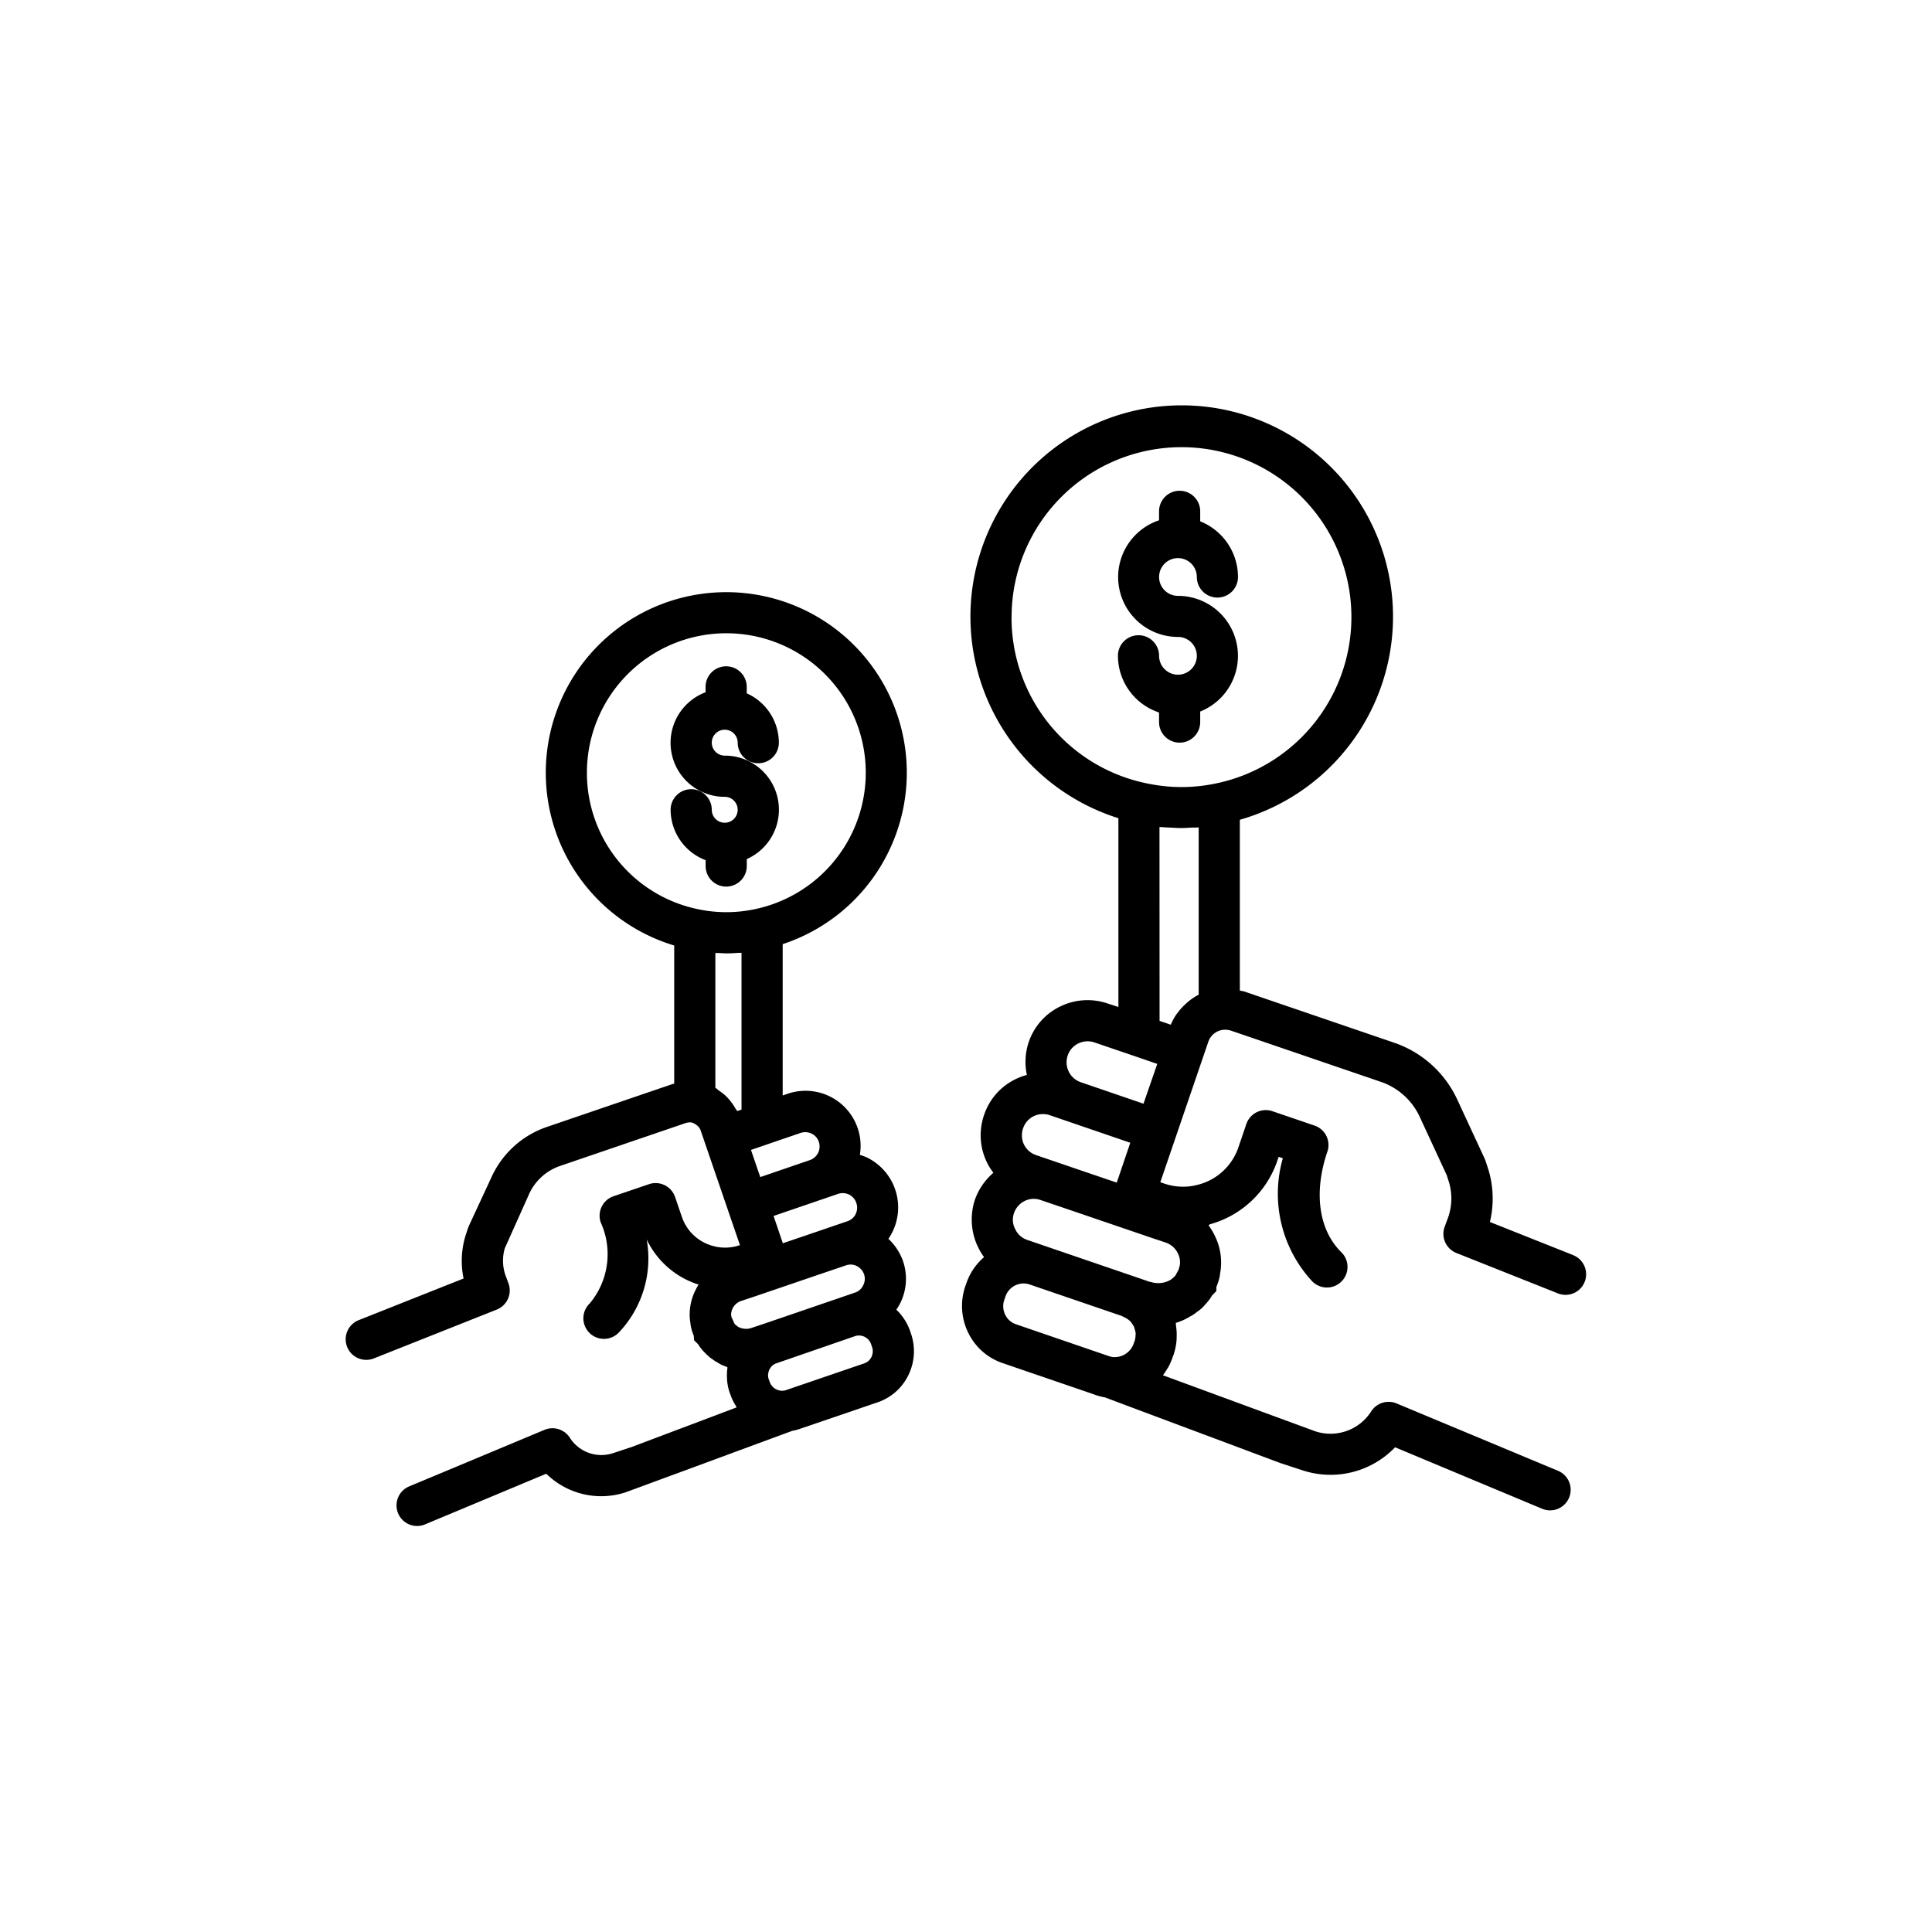 <svg xmlns="http://www.w3.org/2000/svg" xmlns:xlink="http://www.w3.org/1999/xlink" width="100" height="100" viewBox="0 0 100 100"><g><g transform="translate(50 50) scale(0.69 0.69) rotate(0) translate(-50 -50)" style="fill:#000000"><svg fill="#000000" xmlns="http://www.w3.org/2000/svg" viewBox="0 0 64 64" x="0px" y="0px"><title>group bidding-offering-auction-offer-bid</title><g data-name="group bidding-offering-auction-offer-bid"><path d="M61.158,45.883,57.152,44.29a4.8,4.8,0,0,0-.07-2.508l-.138-.423a.913.913,0,0,0-.043-.109l-1.329-2.866a5.185,5.185,0,0,0-3.013-2.7l-7.2-2.46c-.068-.023-.142-.026-.212-.044v-8.2a10.144,10.144,0,1,0-5.83-.075v9.063L38.8,33.8a2.985,2.985,0,0,0-2.277.143,2.952,2.952,0,0,0-1.515,1.719,3,3,0,0,0-.086,1.568,3.039,3.039,0,0,0-.549.206,2.941,2.941,0,0,0-1.5,1.7,2.984,2.984,0,0,0,.131,2.292,3.02,3.02,0,0,0,.312.5,3.014,3.014,0,0,0-.891,1.3,3.05,3.05,0,0,0,.442,2.749,2.874,2.874,0,0,0-.842,1.233l-.063.179a2.911,2.911,0,0,0,.154,2.236,2.85,2.85,0,0,0,1.653,1.443L38.2,52.587a2.375,2.375,0,0,0,.458.12l8.419,3.151,1.08.354A4.294,4.294,0,0,0,52.6,55.106l7.049,2.947a.988.988,0,1,0,.762-1.823L52.67,53a.99.99,0,0,0-1.215.38,2.318,2.318,0,0,1-2.684.959l-7.316-2.689.013-.02a2.624,2.624,0,0,0,.175-.264c.025-.041.055-.079.077-.121a2.776,2.776,0,0,0,.188-.428l.069-.189a2.884,2.884,0,0,0,.133-.679c.005-.067,0-.133.005-.2a2.9,2.9,0,0,0-.034-.494c-.007-.04,0-.082-.009-.122a2.768,2.768,0,0,0,.675-.3c.032-.019.066-.033.1-.053l.016-.011,0,0,.024-.016.008-.005,0,0a2.11,2.11,0,0,0,.212-.154c.028-.023.063-.039.09-.064a1.561,1.561,0,0,0,.276-.264c.012-.013.016-.02.027-.031.055-.059.1-.112.13-.15.015-.019.064-.082.078-.1.031-.046.067-.1.1-.16l.213-.223v-.194c.021-.051.041-.1.059-.159a1.921,1.921,0,0,0,.122-.5,2.8,2.8,0,0,0,.045-.5,2.852,2.852,0,0,0-.3-1.294,2.9,2.9,0,0,0-.3-.5v0c.019-.016.036-.036.055-.053a4.747,4.747,0,0,0,3.238-3.034l.071-.207.2.068a6.181,6.181,0,0,0,1.425,5.924.988.988,0,1,0,1.384-1.411c-1.087-1.067-1.338-2.872-.671-4.828a.986.986,0,0,0-.616-1.253l-2.02-.689a.985.985,0,0,0-1.254.616h0v0l-.388,1.138A2.769,2.769,0,0,1,43,42.532l-.013.005a2.783,2.783,0,0,1-1.45-.085l-.208-.072,2.294-6.712.013-.038,0,0a.833.833,0,0,1,.12-.224.855.855,0,0,1,.549-.337.955.955,0,0,1,.413.033l7.2,2.46a3.189,3.189,0,0,1,1.857,1.662l1.3,2.808.111.34a2.757,2.757,0,0,1-.077,1.8l-.128.344a.989.989,0,0,0,.561,1.262l4.876,1.94a.988.988,0,1,0,.731-1.836ZM34.3,43.877a1.023,1.023,0,0,1,.524-.6.983.983,0,0,1,.759-.041l1.856.631,3.369,1.15h0l.785.262a1.015,1.015,0,0,1,.587.533.941.941,0,0,1,.095.421.846.846,0,0,1-.014.15l-.056.2-.156.286v0l0,0-.125.12c-.025.021-.063.047-.1.075a1.17,1.17,0,0,1-.967.1c-.011,0-.021,0-.032,0l-.582-.2-5.307-1.815a.974.974,0,0,1-.578-.527A.946.946,0,0,1,34.3,43.877Zm-.111-28.621a8.157,8.157,0,1,1,9.6,8.021,7.92,7.92,0,0,1-2.152.1c-.243-.023-.485-.056-.725-.1A8.12,8.12,0,0,1,34.186,15.256Zm7.1,10.072c.024,0,.05,0,.074,0,.163.017.33.022.5.03.143.007.285.019.43.019.019,0,.038,0,.058,0,.153,0,.3-.014.454-.02.122-.006.244,0,.366-.013v8.034a2.776,2.776,0,0,0-.491.323c-.047.038-.089.079-.134.12a2.762,2.762,0,0,0-.366.4c-.027.036-.057.068-.082.106a2.776,2.776,0,0,0-.266.492l-.539-.184ZM36.884,36.291a.989.989,0,0,1,.507-.572,1.012,1.012,0,0,1,.776-.049l1.879.64,1.137.39-.662,1.911L37.5,37.576a1.011,1.011,0,0,1-.57-.511A1.024,1.024,0,0,1,36.884,36.291Zm-2.142,3.5a.993.993,0,0,1,.505-.579,1.022,1.022,0,0,1,.775-.049l3.865,1.323-.65,1.913-1.707-.581-2.168-.74a1,1,0,0,1-.574-.5A1.021,1.021,0,0,1,34.742,39.788Zm-.854,8.964a.928.928,0,0,1-.055-.712l.061-.174a.917.917,0,0,1,1.174-.575L39.474,48.8l.159.08h0a.872.872,0,0,1,.135.08,1.06,1.06,0,0,1,.11.088.926.926,0,0,1,.107.142.914.914,0,0,1,.084.137.829.829,0,0,1,.033.118.876.876,0,0,1,.045.209c0,.023-.007.046-.008.069a.927.927,0,0,1-.036.26l-.062.169a.968.968,0,0,1-.989.622.939.939,0,0,1-.184-.042L34.4,49.2A.878.878,0,0,1,33.888,48.752Z"></path><path d="M29.313,49.515a2.57,2.57,0,0,0-.658-1.014,2.3,2.3,0,0,0,.174-.288,2.617,2.617,0,0,0,.145-2.051,2.684,2.684,0,0,0-.7-1.063A2.665,2.665,0,0,0,27.258,41.2a2.682,2.682,0,0,0-.353-.132,2.645,2.645,0,0,0-3.485-2.928l-.221.076V30.951a8.666,8.666,0,1,0-5.208.065v6.633c-.025.008-.053.008-.078.017l-6.039,2.062a4.519,4.519,0,0,0-2.628,2.353l-1.114,2.4a.851.851,0,0,0-.043.109l-.124.381a4.162,4.162,0,0,0-.086,2.032l-5.037,2a.988.988,0,1,0,.731,1.836l5.9-2.344a.989.989,0,0,0,.56-1.264l-.115-.308a2.127,2.127,0,0,1-.061-1.368l1.184-2.643A2.533,2.533,0,0,1,12.509,41.6l6.035-2.061a.691.691,0,0,1,.27-.029h0a.559.559,0,0,1,.213.1.552.552,0,0,1,.232.281l.076.22L21.147,45.4l-.025.008a2.18,2.18,0,0,1-1.134.067l-.012-.005a2.165,2.165,0,0,1-1.616-1.424l-.327-.956h0v0a.988.988,0,0,0-1.255-.615l-1.7.579a.987.987,0,0,0-.615,1.254,3.685,3.685,0,0,1-.525,3.889.988.988,0,1,0,1.384,1.41,5.16,5.16,0,0,0,1.348-4.479,4.142,4.142,0,0,0,2.492,2.168,2.333,2.333,0,0,0-.142.253,2.587,2.587,0,0,0-.286,1.191,1.784,1.784,0,0,0,.029.354,1.915,1.915,0,0,0,.113.51c.018.055.037.107.057.157l.008.2.2.2c.02.033.04.063.059.092l.011.019c.015.021.062.081.078.1.03.038.075.092.125.144l.009.012c.009.01.02.017.029.027s.02.022.031.031a1.816,1.816,0,0,0,.144.137c.015.012.027.029.042.04a1.54,1.54,0,0,0,.191.137c.026.017.058.046.079.058l.018.011c.013.007.021.017.034.024s.035.015.051.025c.077.047.153.1.232.134s.147.06.222.088c.017.006.032.018.049.024,0,.014,0,.029,0,.043a2.617,2.617,0,0,0-.015.539c0,.013,0,.025,0,.038a2.512,2.512,0,0,0,.117.579l.01.028v0l.038.1a2.563,2.563,0,0,0,.262.536c.013.019.018.043.031.063L15.96,55.089l-.909.3a1.791,1.791,0,0,1-2.069-.74.991.991,0,0,0-1.215-.381l-6.5,2.716a.988.988,0,1,0,.762,1.824l5.82-2.433a3.76,3.76,0,0,0,3.815.891l8-2.951A2.015,2.015,0,0,0,24,54.23l3.74-1.277a2.551,2.551,0,0,0,1.485-1.293,2.6,2.6,0,0,0,.134-2.01Zm-2.641-1.836-.649.223h0l-3.593,1.23-.171.058-.537.179-.015.006h0a.8.8,0,0,1-.665-.063l-.149-.125-.157-.343c-.005-.044-.01-.089-.013-.106a.707.707,0,0,1,.456-.648l.668-.222,0,0h0l2.731-.932,1.659-.564a.656.656,0,0,1,.512.029.7.7,0,0,1,.357.4.67.67,0,0,1-.05.543A.635.635,0,0,1,26.672,47.679Zm.034-3.775a.68.68,0,0,1-.4.35l-1.861.636-1.239.421L22.762,44l3.092-1.058a.7.7,0,0,1,.534.033.685.685,0,0,1,.35.413A.675.675,0,0,1,26.706,43.9Zm-2.649-3.889a.7.7,0,0,1,.531.033.666.666,0,0,1,.343.384.7.7,0,0,1-.028.533.7.7,0,0,1-.386.349l-2.393.82-.111-.319h0l-.336-.985,1.524-.522h0Zm-3.042-1.051c-.023-.05-.064-.086-.091-.134a2.584,2.584,0,0,0-.248-.363,2.7,2.7,0,0,0-.21-.231,2.487,2.487,0,0,0-.314-.244c-.064-.045-.116-.106-.185-.145V31.376c.049,0,.1,0,.149,0,.128.006.254.018.385.018.211,0,.414-.014.616-.028.035,0,.071,0,.106,0v7.53ZM13.8,22.726a6.694,6.694,0,1,1,7.889,6.58,6.514,6.514,0,0,1-1.8.082c-.205-.019-.407-.047-.6-.085A6.681,6.681,0,0,1,13.8,22.726ZM27.457,50.779a.6.6,0,0,1-.347.3l-3.777,1.291c-.037.011-.075.015-.086.018a.636.636,0,0,1-.68-.449l-.039-.1a.629.629,0,0,1-.03-.23c0-.02.009-.039.012-.059a.621.621,0,0,1,.041-.155.5.5,0,0,1,.039-.068.628.628,0,0,1,.083-.114.642.642,0,0,1,.063-.054.616.616,0,0,1,.113-.068l3.811-1.317a.614.614,0,0,1,.786.391l.045.129A.634.634,0,0,1,27.457,50.779Z"></path><path d="M41.268,20.289a.988.988,0,0,0,1.976,0v-.506a2.879,2.879,0,0,0-1.068-5.553.906.906,0,1,1,.906-.906.988.988,0,0,0,1.976,0,2.882,2.882,0,0,0-1.814-2.672v-.48a.988.988,0,1,0-1.976,0v.43a2.874,2.874,0,0,0,.908,5.6.906.906,0,1,1-.906.906.988.988,0,0,0-1.976,0,2.876,2.876,0,0,0,1.974,2.721Z"></path><path d="M19.5,27.2a.988.988,0,0,0,1.976,0v-.333A2.595,2.595,0,0,0,20.417,21.9a.622.622,0,1,1,.622-.622.988.988,0,0,0,1.976,0,2.6,2.6,0,0,0-1.542-2.369V18.6a.988.988,0,0,0-1.976,0v.258a2.593,2.593,0,0,0,.92,5.02.622.622,0,1,1-.622.622.988.988,0,1,0-1.976,0A2.6,2.6,0,0,0,19.5,26.92Z"></path></g></svg></g></g></svg>